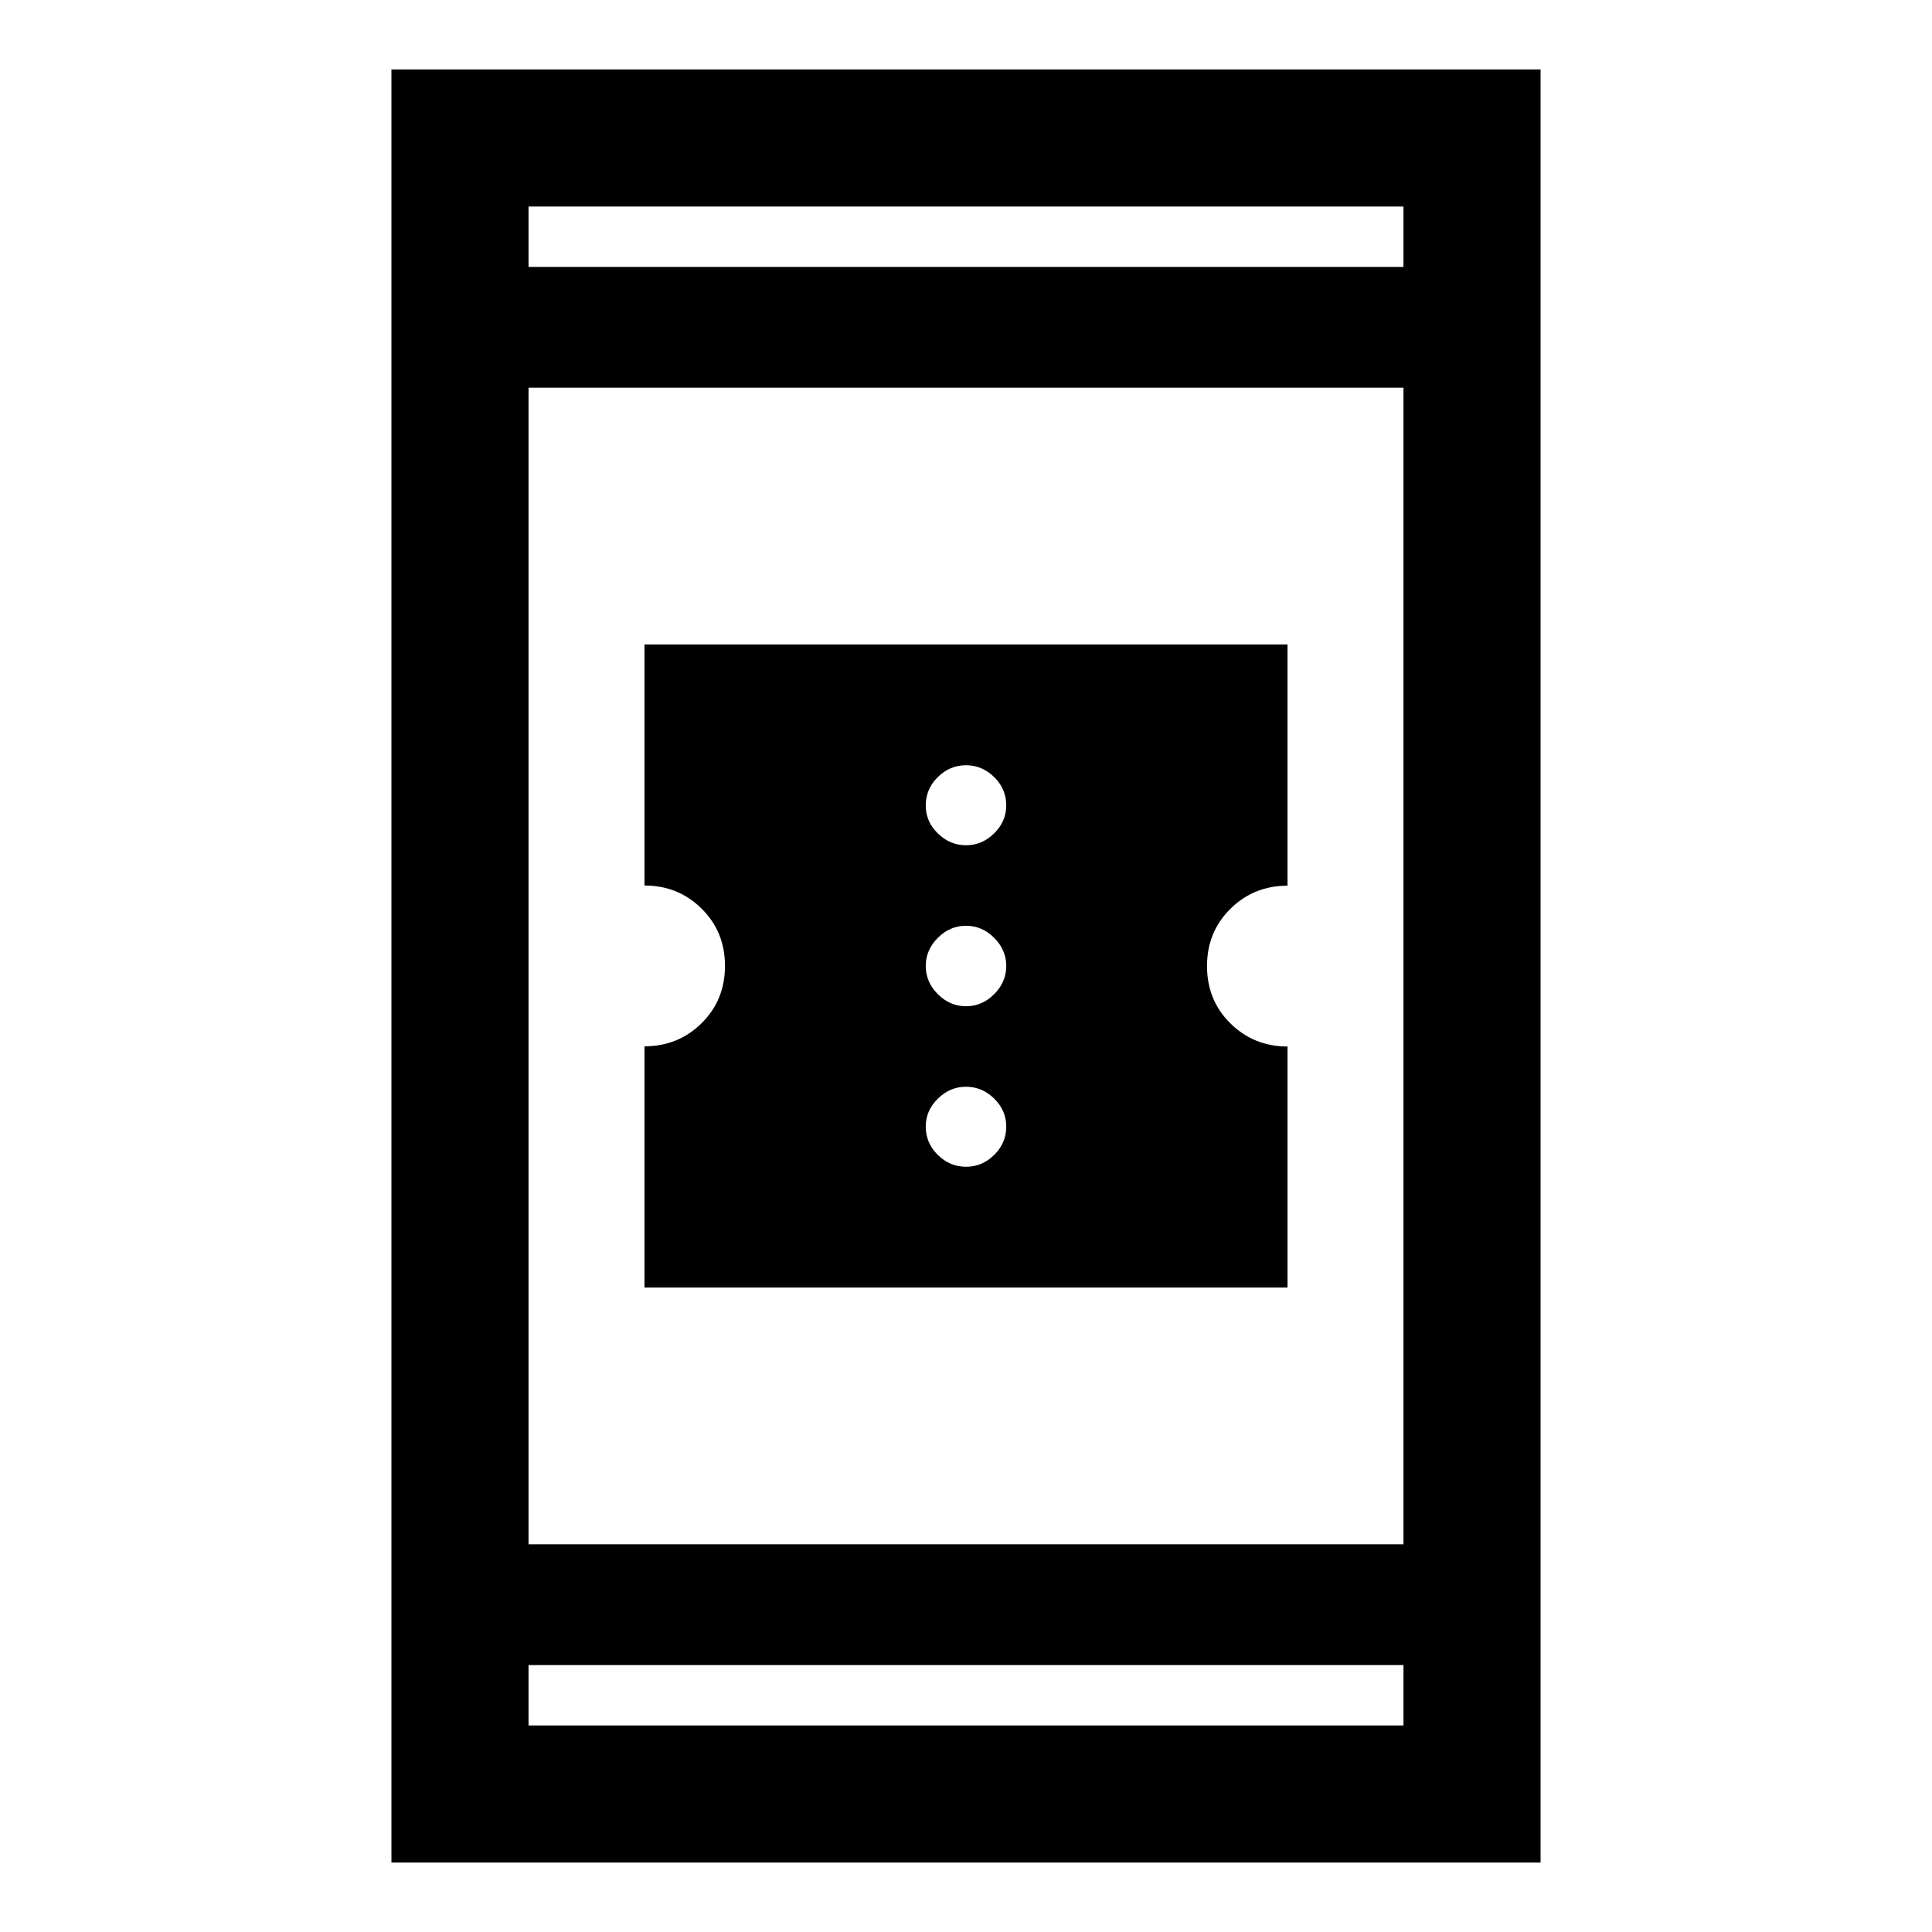 <svg xmlns="http://www.w3.org/2000/svg" width="48" height="48" viewBox="0 -960 960 960"><path d="M320.24-320.24V-440.1q16.76 0 28.38-11.48 11.62-11.49 11.62-28.47 0-16.98-11.62-28.46Q337-520 320.24-520v-119.76h319.52v119.86q-16.76 0-28.38 11.48-11.62 11.49-11.62 28.47 0 16.98 11.62 28.46Q623-440 639.76-440v119.76H320.24Zm159.76-60q8 0 14-5.88t6-14.12q0-8-6-13.88-6-5.88-14-5.88t-14 5.93q-6 5.93-6 13.83 0 8.24 6 14.12 6 5.88 14 5.88Zm0-79.76q8 0 14-6t6-14q0-8-6-14t-14-6q-8 0-14 6t-6 14q0 8 6 14t14 6Zm0-80q8 0 14-5.93t6-13.83q0-8.24-6-14.12-6-5.88-14-5.88t-14 5.88q-6 5.88-6 14.12 0 8 6 13.88 6 5.88 14 5.88ZM194.5-34.5v-891h571v891h-571Zm68.13-98.13v30h434.74v-30H262.63Zm0-60h434.74v-574.74H262.63v574.74Zm0-634.74h434.74v-30H262.63v30Zm0 0v-30 30Zm0 694.74v30-30Z"/></svg>